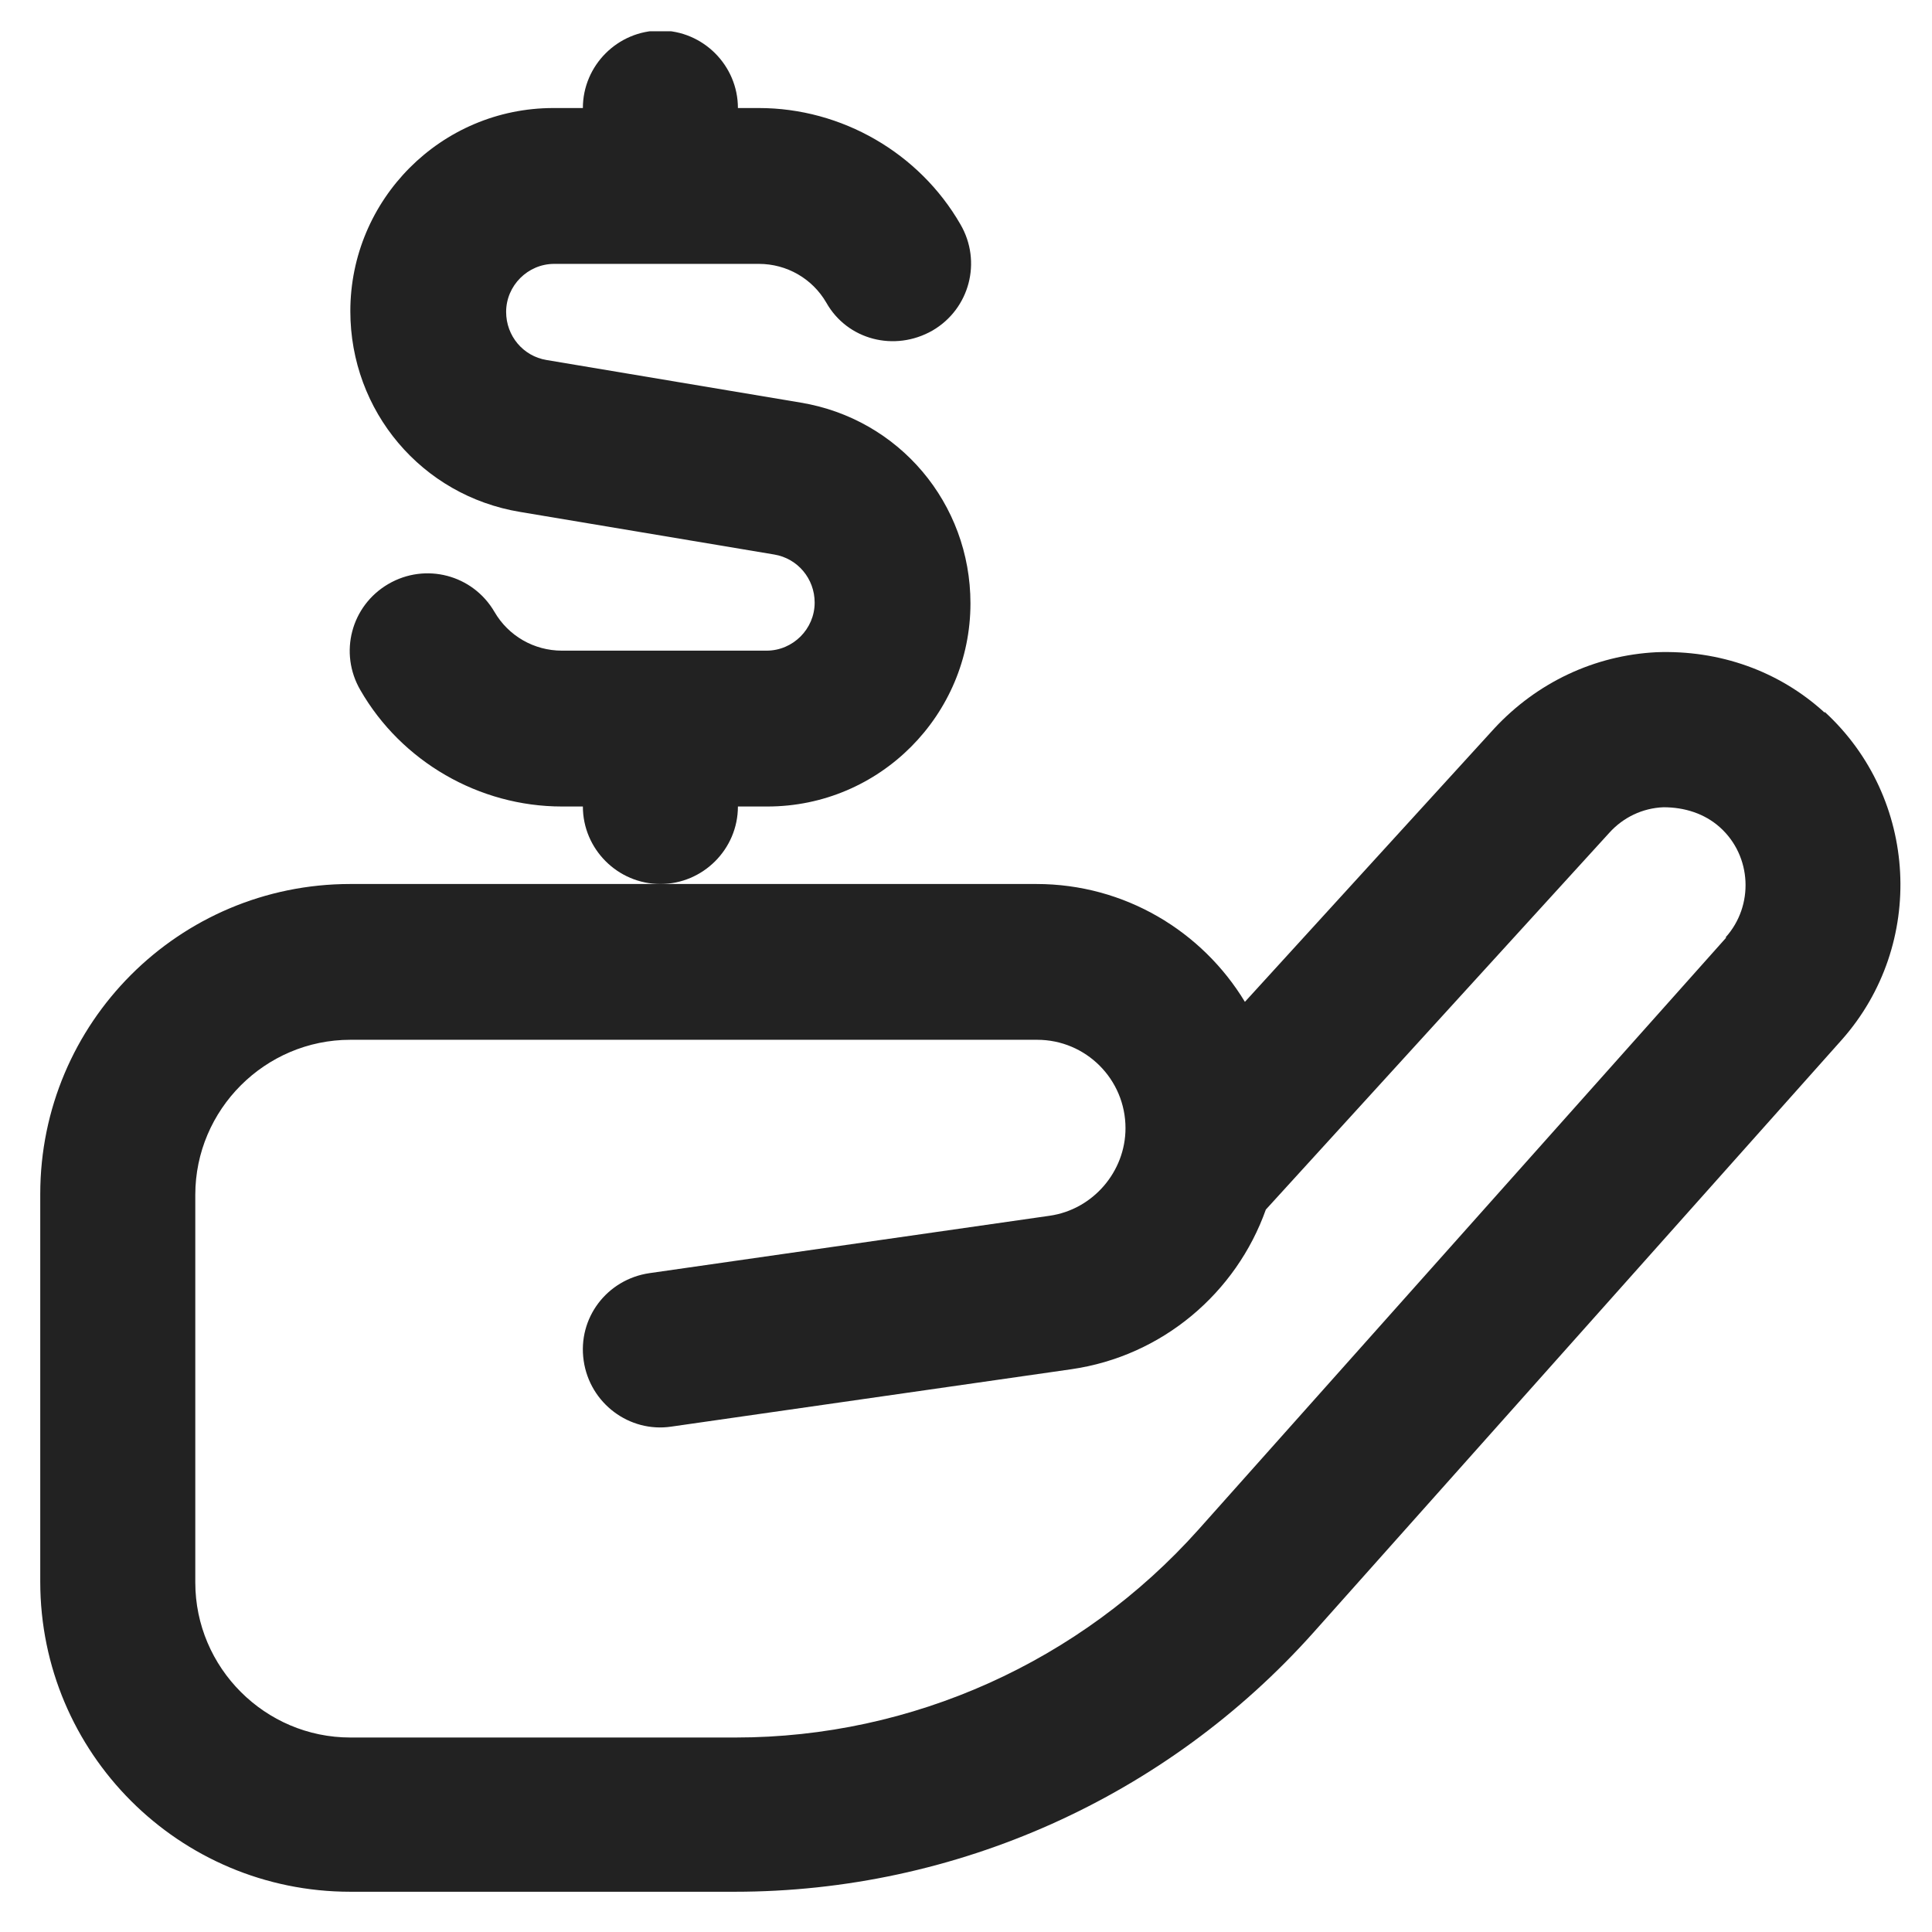 <svg width="36" height="36" viewBox="0 0 36 36" fill="none" xmlns="http://www.w3.org/2000/svg">
<g clip-path="url(#clip0_61_5)">
<path d="M34.001 13.28C33.149 12.5 32.037 12.11 30.867 12.153C29.711 12.211 28.642 12.717 27.848 13.569L23.197 18.668C22.402 17.353 20.958 16.472 19.311 16.472H6.528C3.336 16.472 0.75 19.058 0.75 22.25V29.472C0.75 32.664 3.336 35.25 6.528 35.25H13.692C17.809 35.25 21.738 33.488 24.482 30.411L34.319 19.375C35.893 17.599 35.749 14.869 34.001 13.265V13.28ZM32.167 17.469L22.33 28.504C20.134 30.96 17 32.376 13.707 32.376H6.528C4.939 32.376 3.639 31.076 3.639 29.487V22.264C3.639 20.675 4.939 19.375 6.528 19.375H19.326C20.236 19.375 20.972 20.112 20.972 21.022C20.972 21.831 20.366 22.539 19.557 22.654L12.103 23.723C11.309 23.839 10.76 24.561 10.876 25.355C10.991 26.15 11.728 26.699 12.508 26.583L19.961 25.514C21.666 25.269 23.038 24.084 23.587 22.539L29.986 15.519C30.246 15.23 30.607 15.057 30.997 15.042C31.387 15.042 31.762 15.158 32.051 15.418C32.643 15.952 32.687 16.877 32.152 17.469H32.167Z" fill="#222222"/>
<path d="M13.75 15.028H14.299C16.393 15.028 18.083 13.323 18.083 11.243C18.083 9.38 16.754 7.806 14.92 7.502L10.182 6.708C9.749 6.636 9.431 6.26 9.431 5.812C9.431 5.321 9.836 4.917 10.327 4.917H14.14C14.66 4.917 15.137 5.191 15.397 5.639C15.787 6.332 16.668 6.563 17.376 6.159C18.069 5.755 18.3 4.873 17.896 4.18C17.13 2.851 15.686 2.013 14.14 2.013H13.75C13.75 1.219 13.1 0.569 12.306 0.569C11.511 0.569 10.861 1.219 10.861 2.013H10.312C8.218 2.013 6.528 3.718 6.528 5.798C6.528 7.661 7.857 9.236 9.691 9.539L14.429 10.333C14.862 10.406 15.18 10.781 15.18 11.229C15.18 11.72 14.776 12.124 14.284 12.124H10.471C9.951 12.124 9.474 11.85 9.214 11.402C8.81 10.709 7.929 10.478 7.236 10.882C6.542 11.287 6.311 12.168 6.716 12.861C7.481 14.19 8.926 15.028 10.471 15.028H10.861C10.861 15.822 11.511 16.472 12.306 16.472C13.1 16.472 13.75 15.822 13.75 15.028Z" fill="#222222"/>
</g>
<defs>
<clipPath id="clip0_61_5">
<rect width="34.667" height="34.667" fill="white" transform="translate(0.75 0.583)"/>
</clipPath>
</defs>
</svg>
